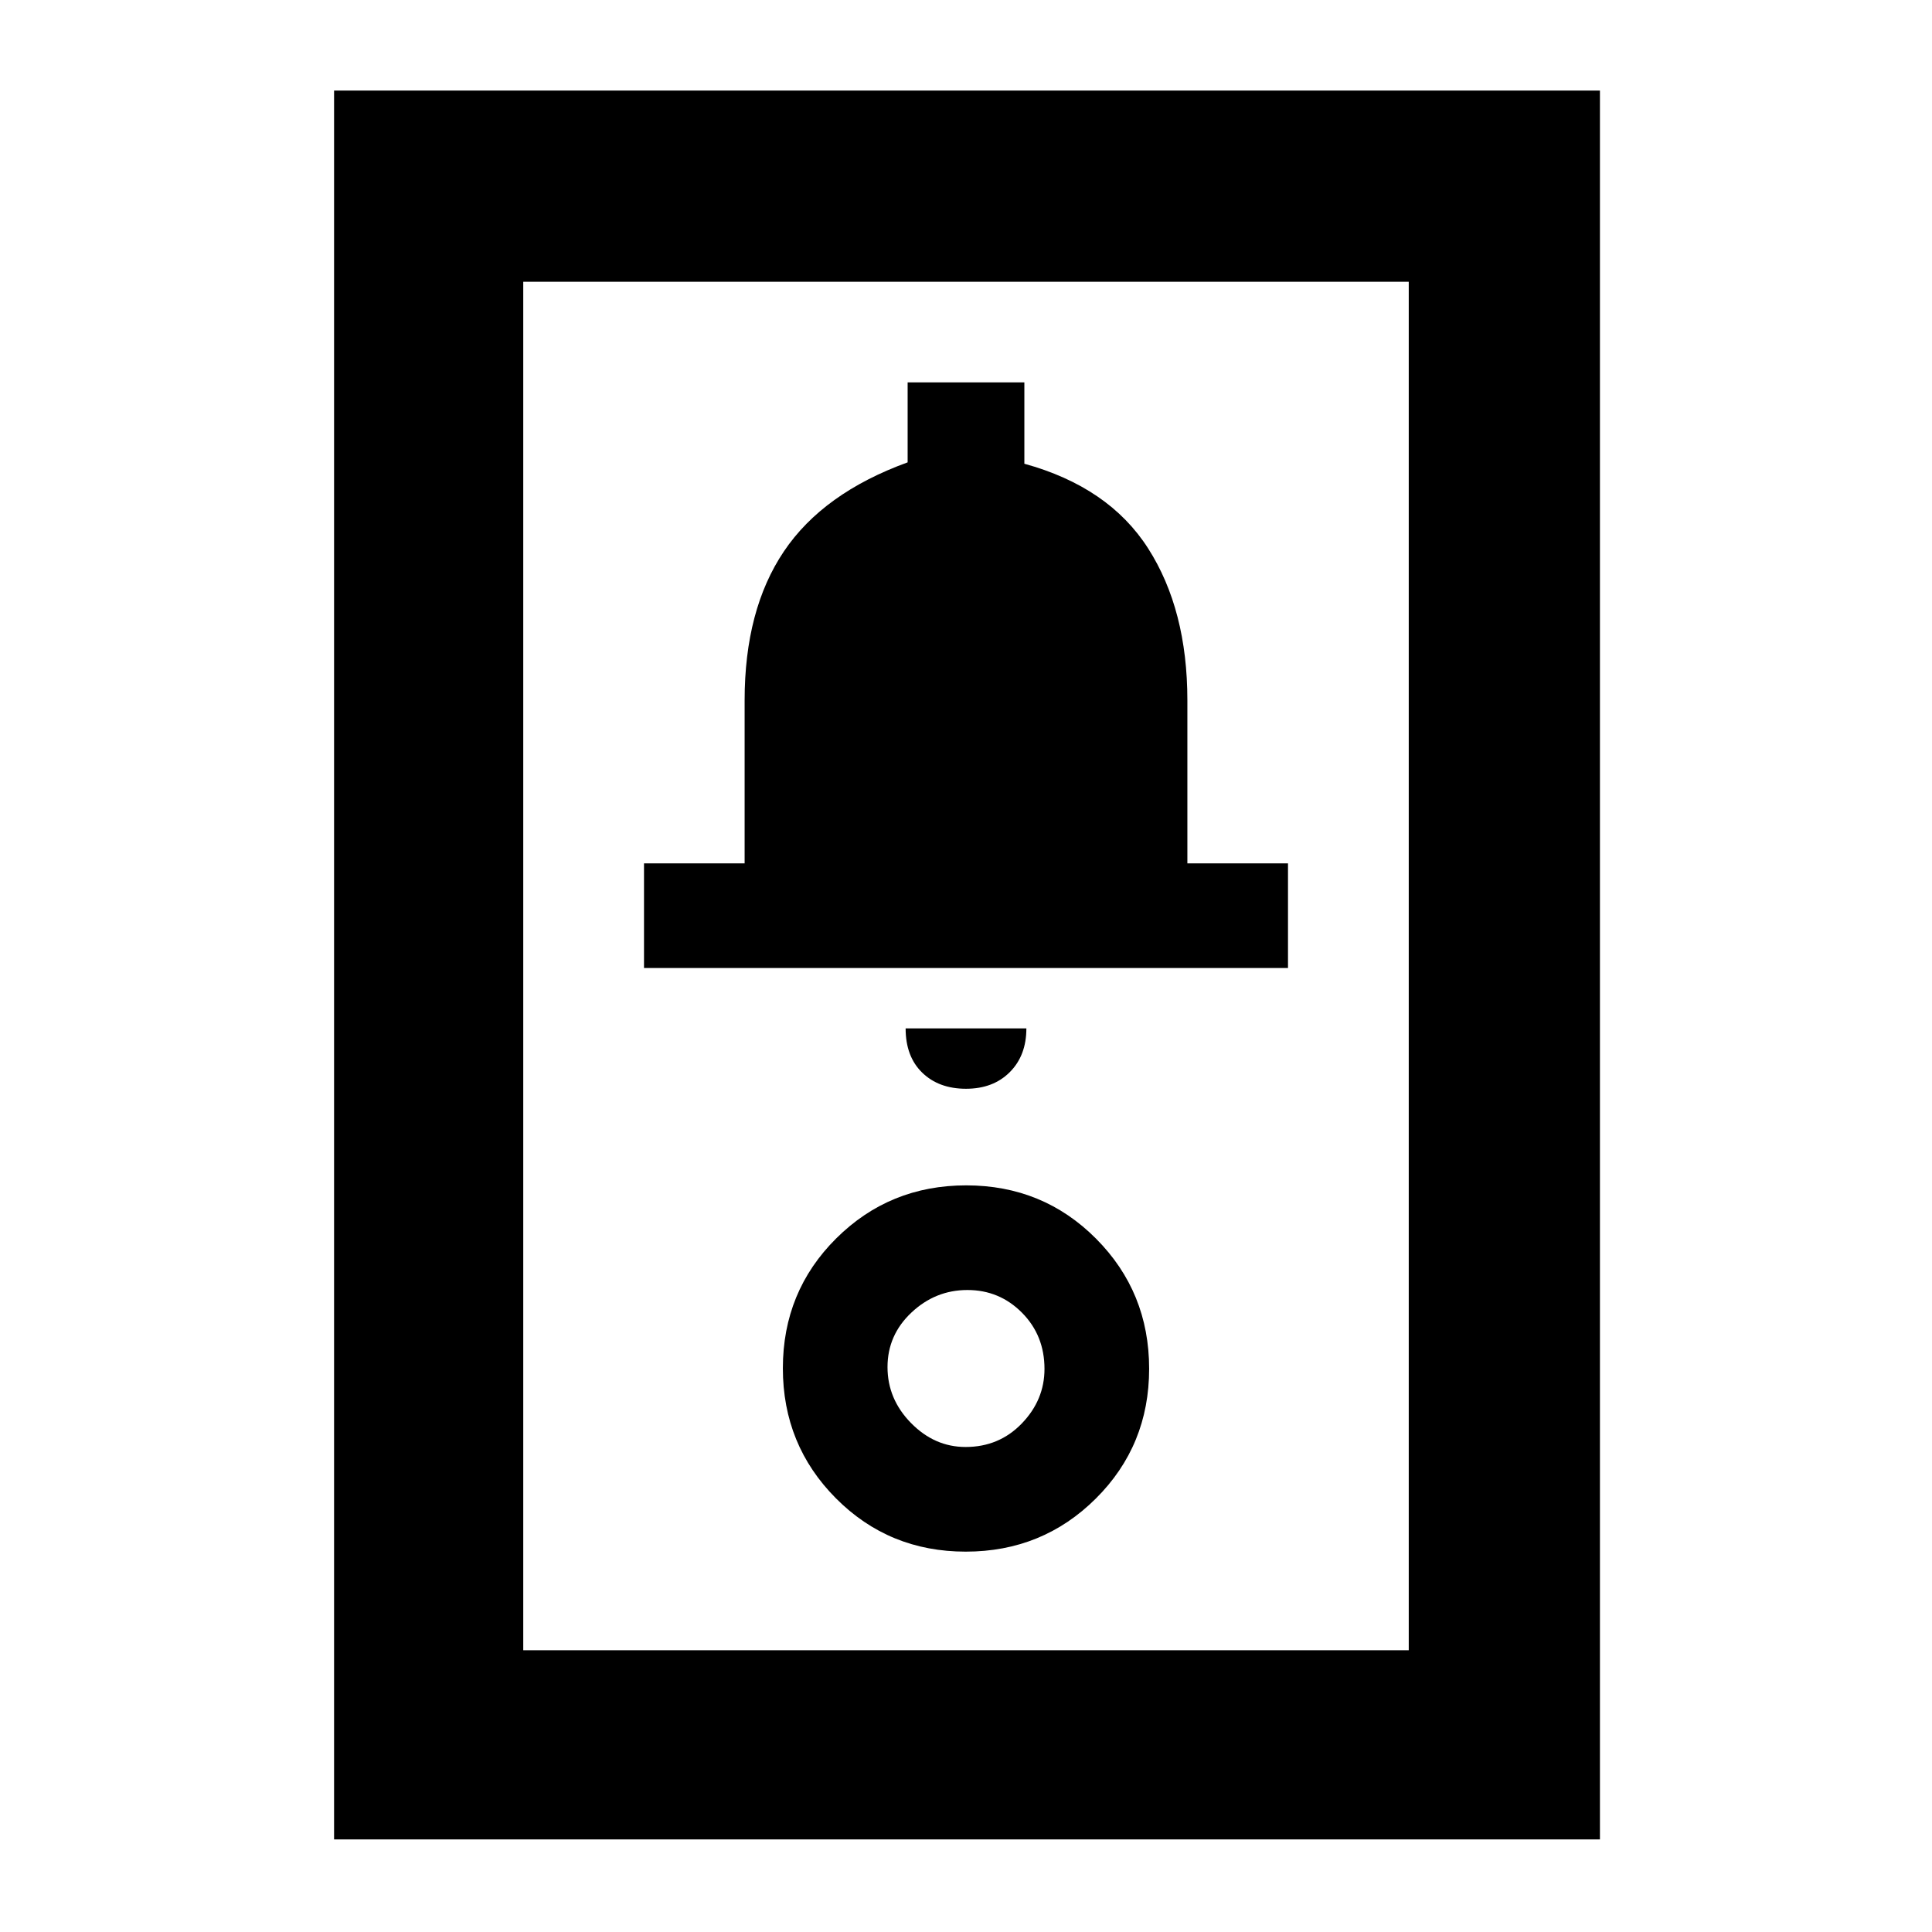 <svg xmlns="http://www.w3.org/2000/svg" width="48" height="48" viewBox="0 -960 960 960"><path d="M166-46v-869h629v869H166Zm94-94h440v-680H260v680Zm219.867-49Q518-189 544.5-215.367q26.5-26.368 26.5-64.5Q571-318 544.633-344.5q-26.367-26.5-64.5-26.5Q442-371 415.5-344.633q-26.5 26.368-26.5 64.5Q389-242 415.367-215.5q26.368 26.5 64.5 26.5Zm-.078-52q-15.414 0-27.101-11.898Q441-264.796 441-280.711q0-15.914 11.898-27.101Q464.796-319 480.711-319q15.914 0 27.101 11.273Q519-296.454 519-279.789q0 15.414-11.273 27.101Q496.454-241 479.789-241ZM480-419q13.5 0 21.75-8.25T510-449h-60q0 14 8.25 22t21.75 8Zm-160-60h320v-52h-50v-81q0-45-19.5-75.5T509-729.571V-770h-58v39.746Q409-715 389.5-686T370-612v81h-50v52Zm-60 339v-680 680Z"/></svg>